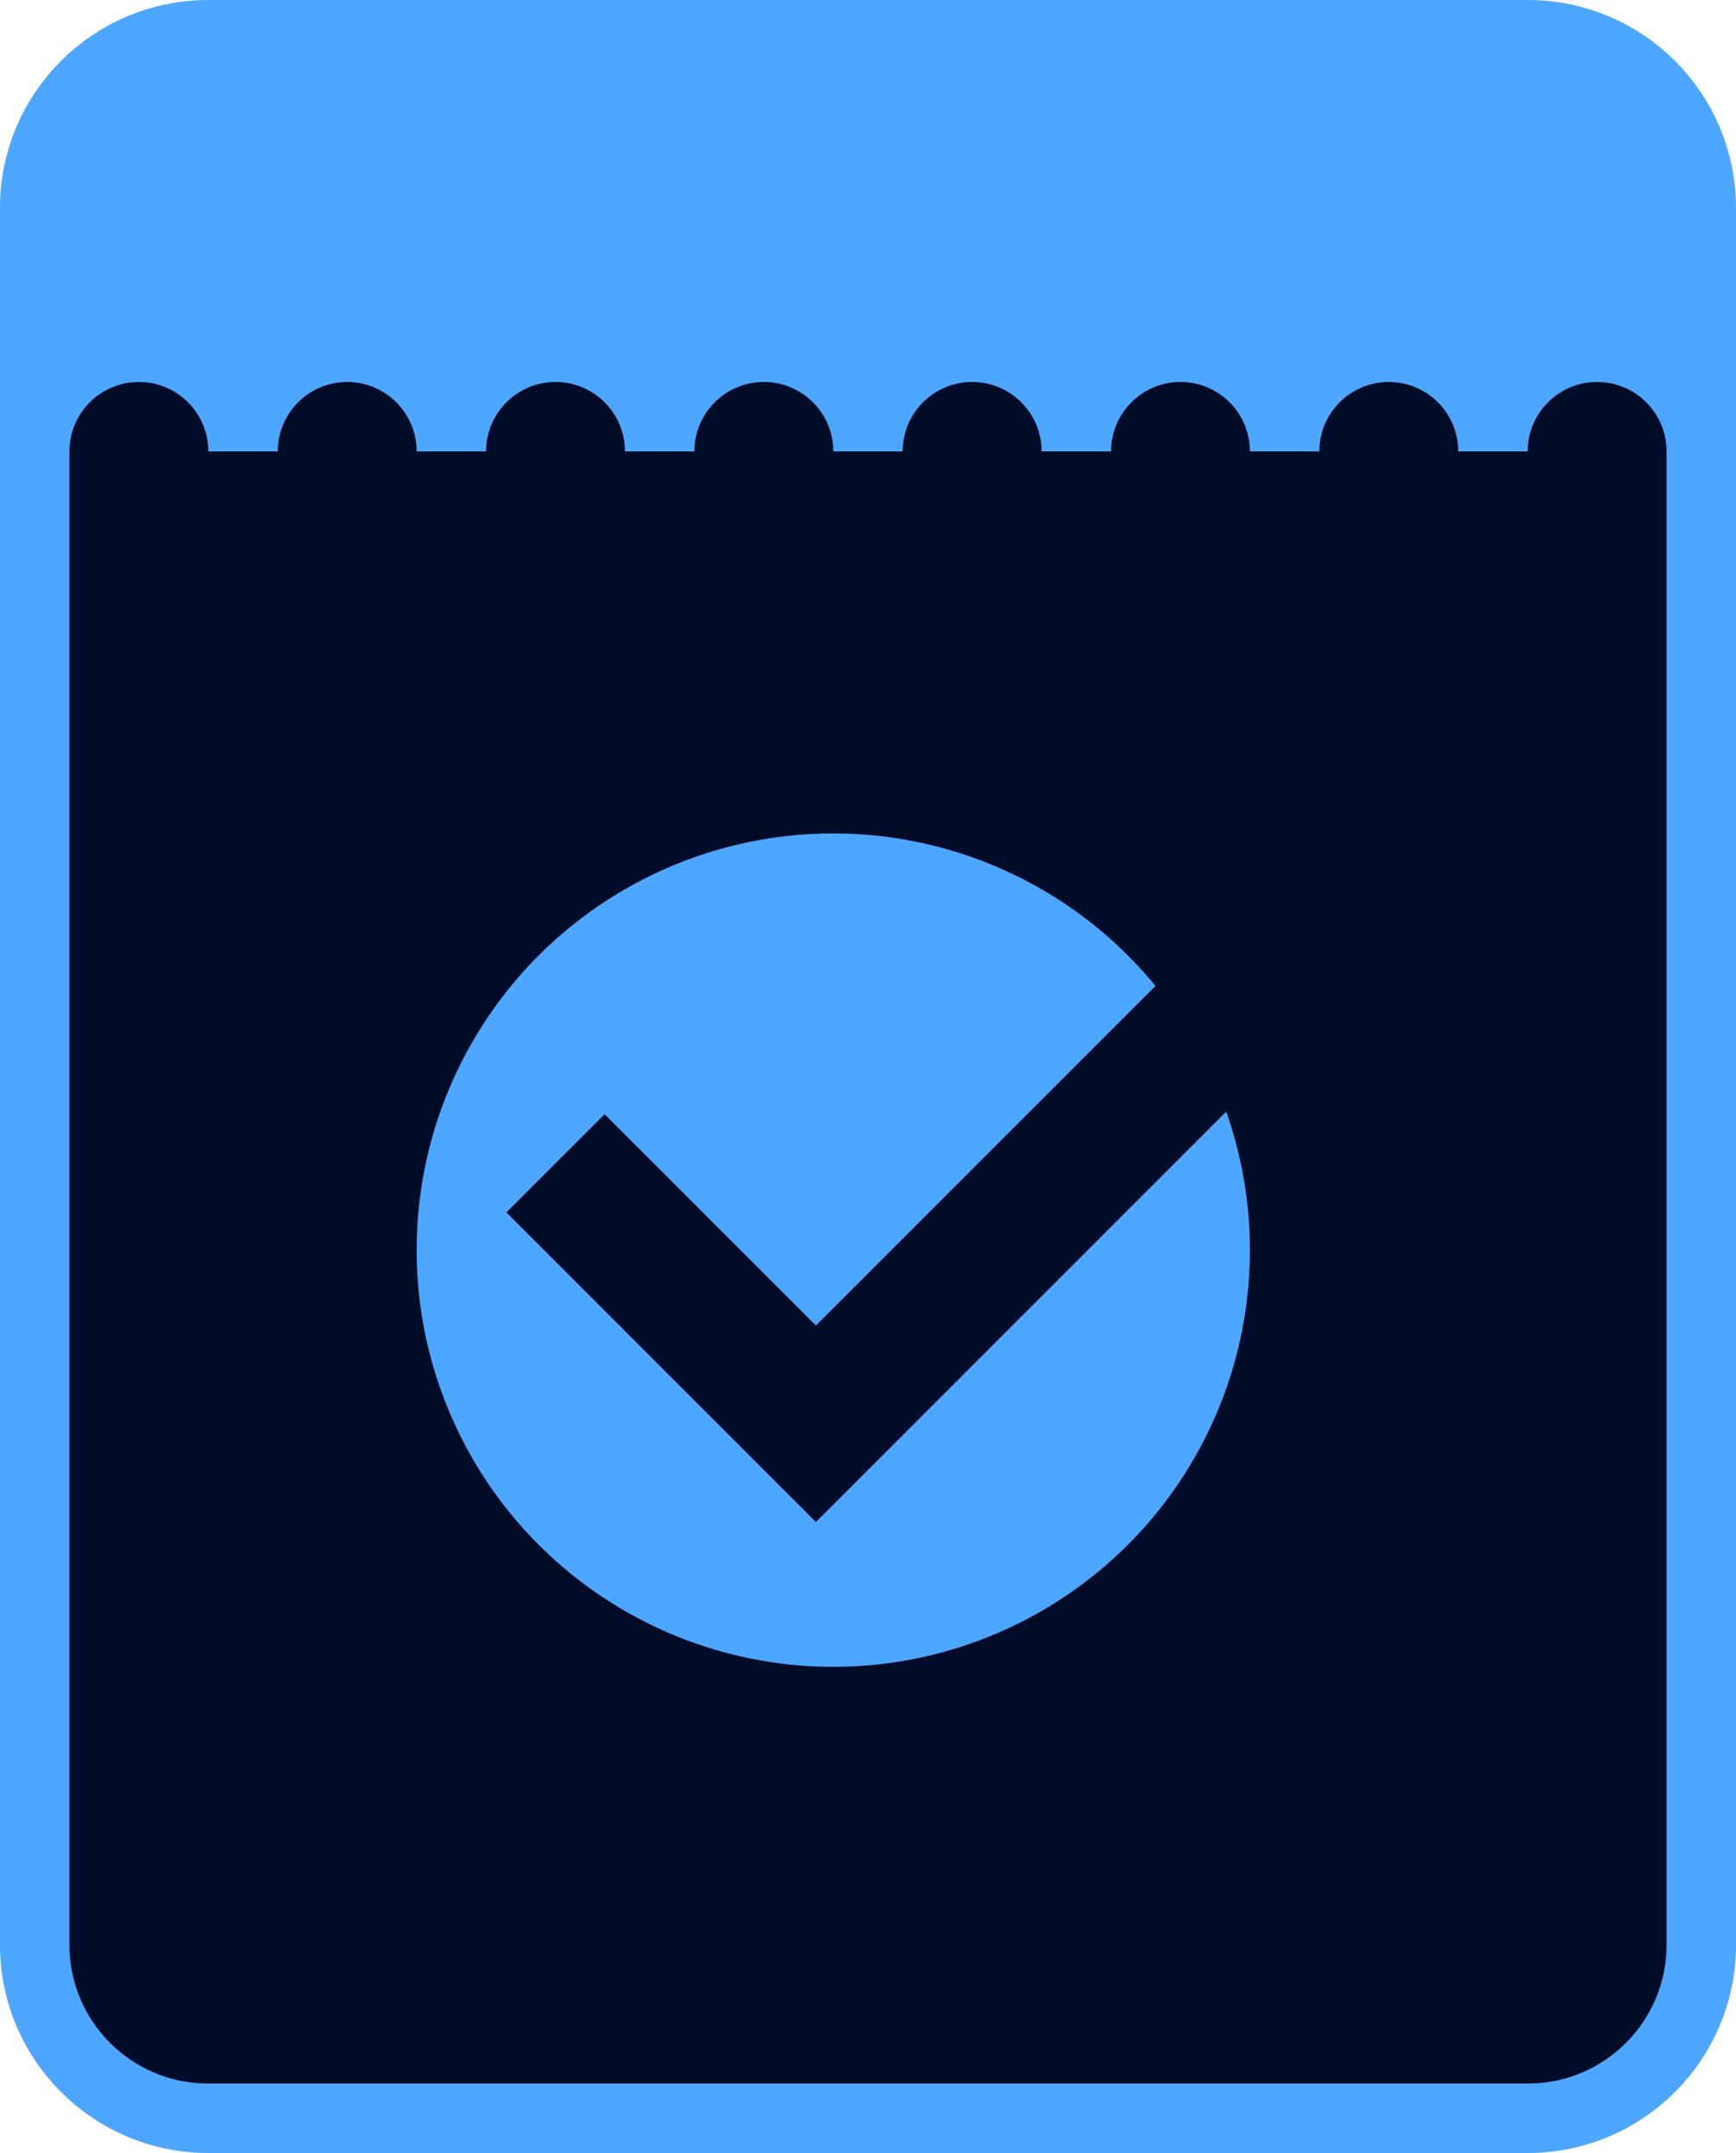 <svg width="50" height="62" viewBox="0 0 50 62" fill="none" xmlns="http://www.w3.org/2000/svg">
<path d="M49 56.004C49 58.766 46.761 61 44 61H6C3.239 61 1 58.765 1 56.004C1 43.932 1 17.12 1 5.991C1 3.23 3.239 1 6 1L44 1C46.761 1 49 3.23 49 5.991C49 17.121 49 43.938 49 56.004Z" fill="#000C28" stroke="#4DA6FF" stroke-width="2" stroke-miterlimit="10"/>
<path d="M49 13H1V7C1 3.64 3.2 1 6 1H44C46.8 1 49 3.64 49 7V13Z" fill="#4DA6FF"/>
<path d="M4 15C5.105 15 6 14.105 6 13C6 11.895 5.105 11 4 11C2.895 11 2 11.895 2 13C2 14.105 2.895 15 4 15Z" fill="#000C28"/>
<path d="M10 15C11.104 15 12 14.105 12 13C12 11.895 11.104 11 10 11C8.895 11 8 11.895 8 13C8 14.105 8.895 15 10 15Z" fill="#000C28"/>
<path d="M16 15C17.105 15 18 14.105 18 13C18 11.895 17.105 11 16 11C14.895 11 14 11.895 14 13C14 14.105 14.895 15 16 15Z" fill="#000C28"/>
<path d="M22 15C23.105 15 24 14.105 24 13C24 11.895 23.105 11 22 11C20.895 11 20 11.895 20 13C20 14.105 20.895 15 22 15Z" fill="#000C28"/>
<path d="M28 15C29.105 15 30 14.105 30 13C30 11.895 29.105 11 28 11C26.895 11 26 11.895 26 13C26 14.105 26.895 15 28 15Z" fill="#000C28"/>
<path d="M34 15C35.105 15 36 14.105 36 13C36 11.895 35.105 11 34 11C32.896 11 32 11.895 32 13C32 14.105 32.896 15 34 15Z" fill="#000C28"/>
<path d="M40 15C41.105 15 42 14.105 42 13C42 11.895 41.105 11 40 11C38.896 11 38 11.895 38 13C38 14.105 38.896 15 40 15Z" fill="#000C28"/>
<path d="M46 15C47.105 15 48 14.105 48 13C48 11.895 47.105 11 46 11C44.896 11 44 11.895 44 13C44 14.105 44.896 15 46 15Z" fill="#000C28"/>
<circle cx="24" cy="36" r="12" fill="#4DA6FF"/>
<path d="M16 33.5L23.5 41L38.5 26" stroke="#000C28" stroke-width="4"/>
</svg>
